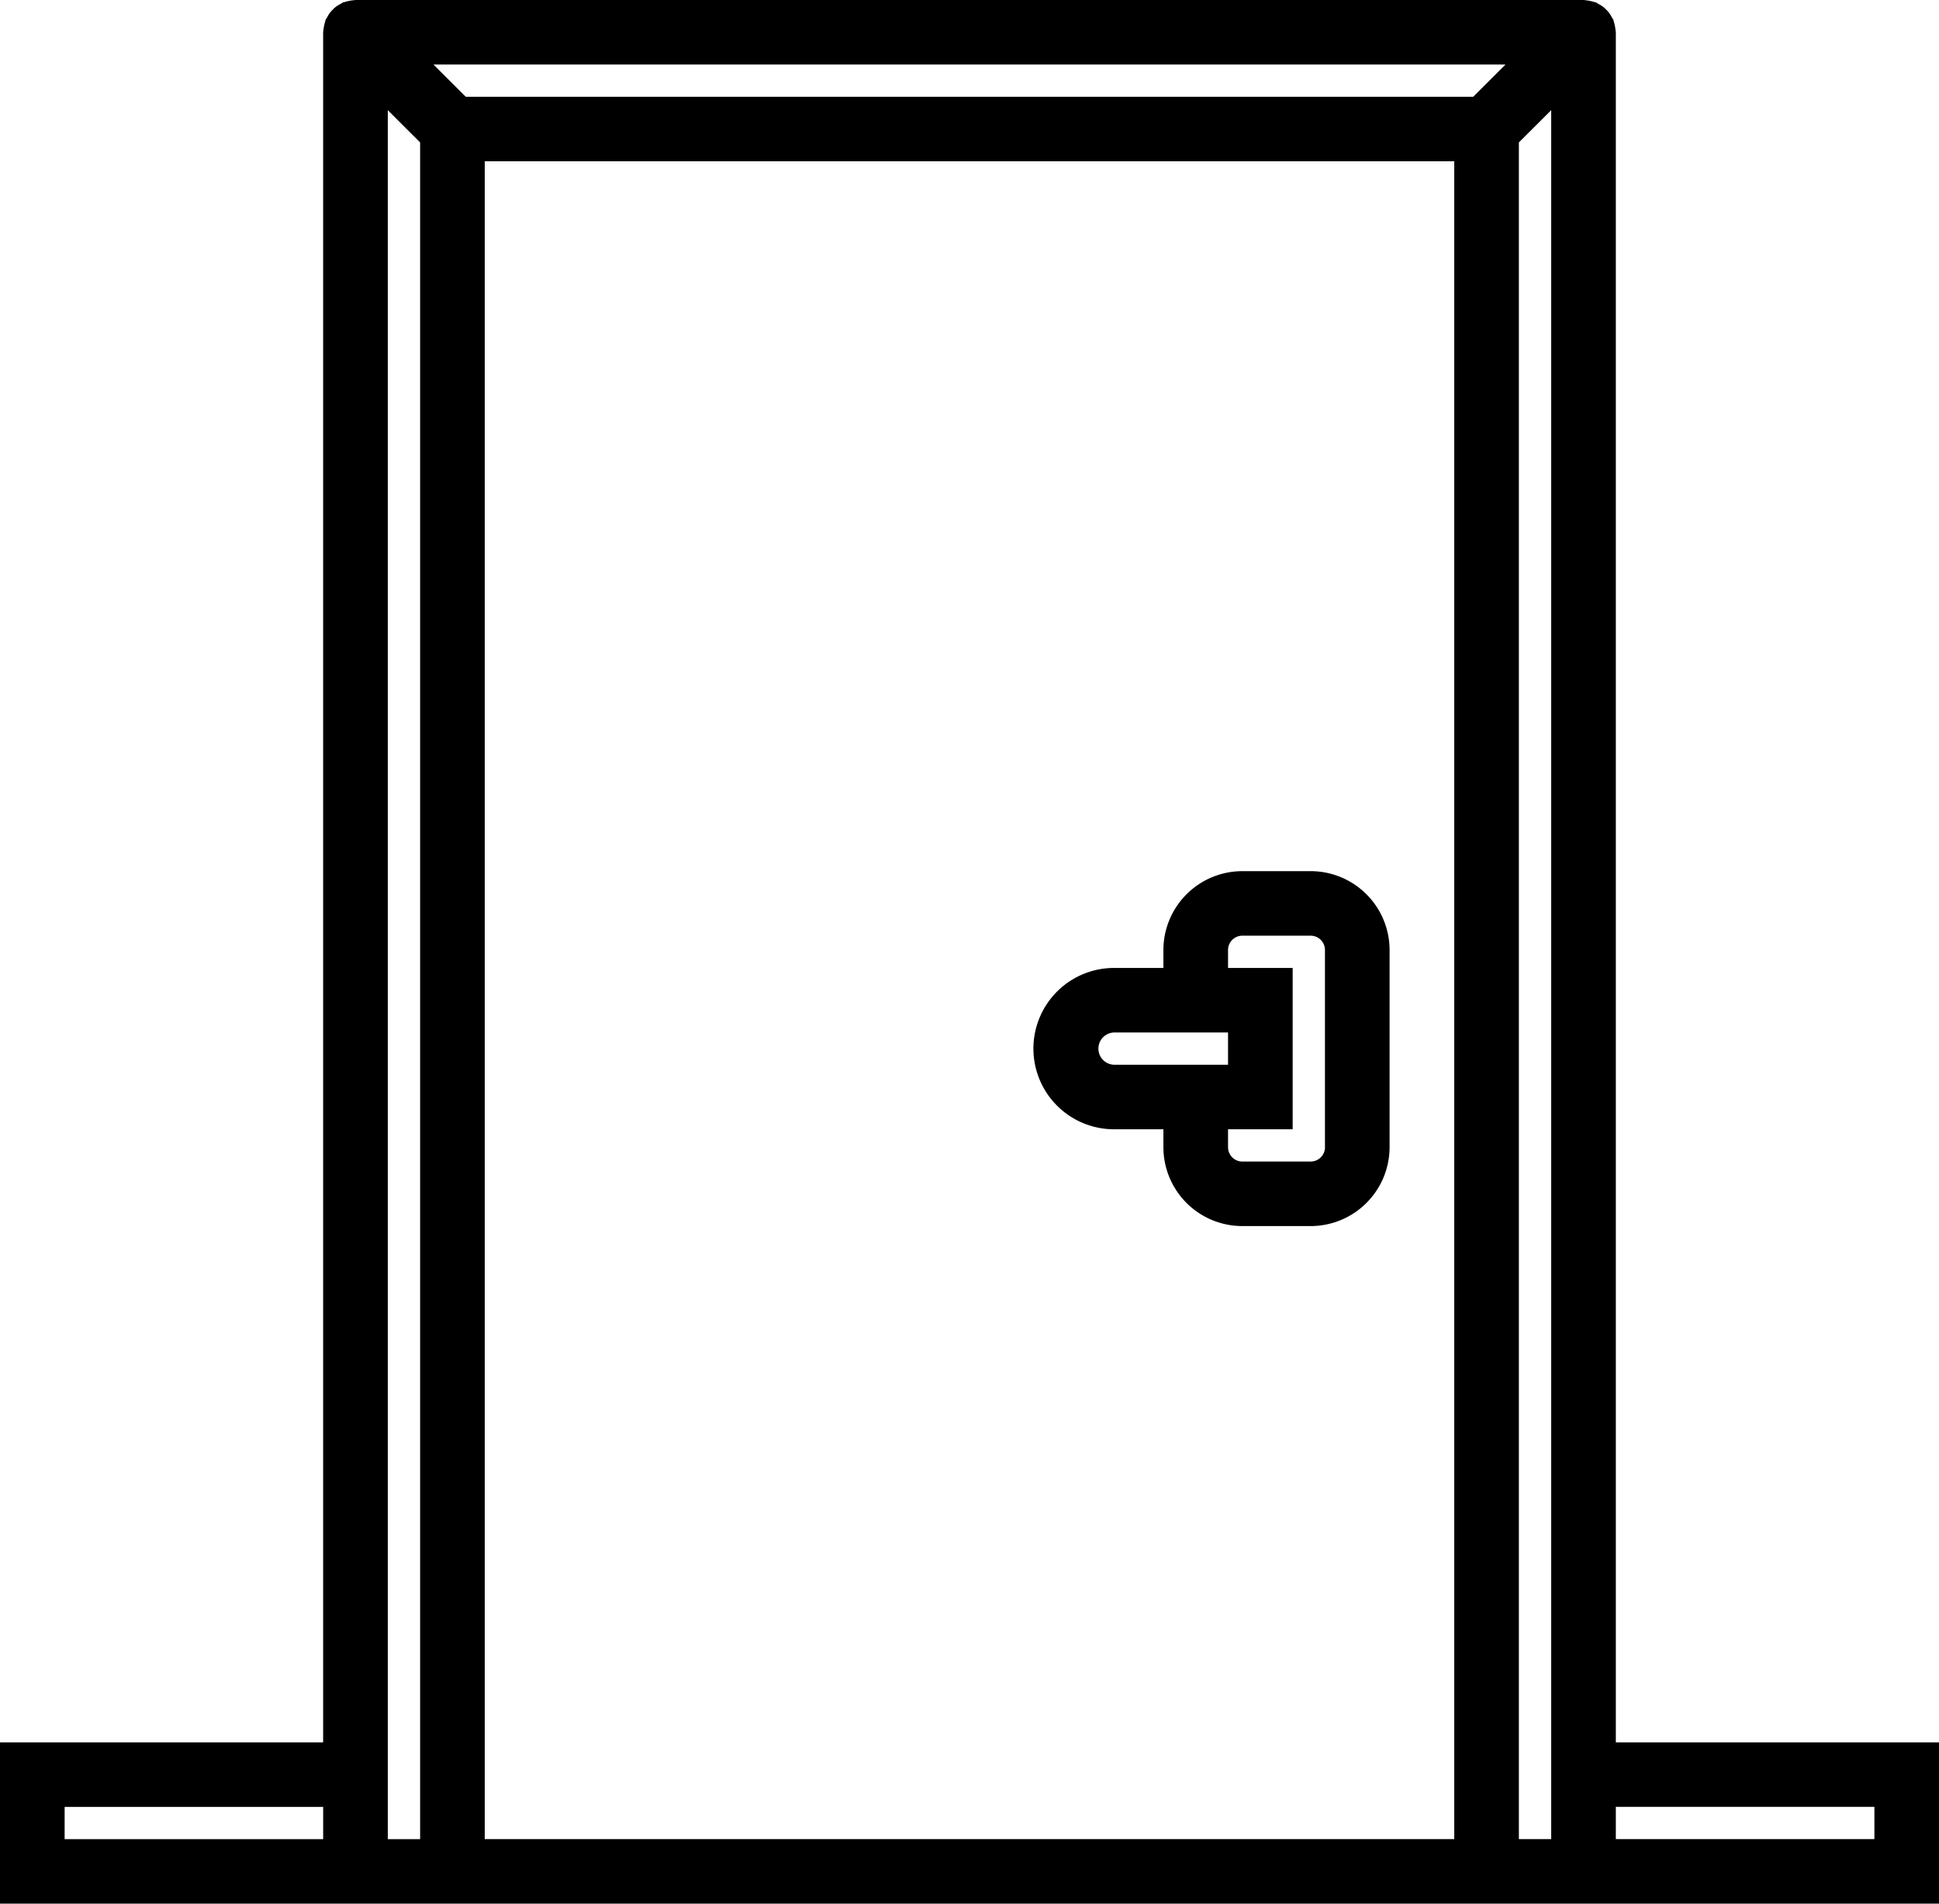 <svg xmlns="http://www.w3.org/2000/svg" width="220" height="216" viewBox="0 0 220 216">
  <defs>
    <style>
      .cls-1 {
        fill-rule: evenodd;
      }
    </style>
  </defs>
  <path id="Forma_1" data-name="Forma 1" class="cls-1" d="M998.333,518.7V324.661c0-.059-0.022-0.114-0.026-0.172a3.279,3.279,0,0,0-.081-0.535,3.709,3.709,0,0,0-.131-0.531c-0.019-.055-0.019-0.113-0.041-0.165a2.883,2.883,0,0,0-.18-0.3,3.744,3.744,0,0,0-.285-0.476,3.655,3.655,0,0,0-.352-0.392,3.765,3.765,0,0,0-.393-0.352,3.468,3.468,0,0,0-.477-0.284,3.254,3.254,0,0,0-.3-0.18c-0.055-.022-0.113-0.022-0.168-0.04a3.34,3.34,0,0,0-.521-0.132,4.287,4.287,0,0,0-.557-0.085c-0.051,0-.1-0.021-0.158-0.021H855.333c-0.055,0-.106.021-0.161,0.025a3.36,3.36,0,0,0-.562.084,3.927,3.927,0,0,0-.513.129c-0.055.018-.113,0.018-0.168,0.04a2.637,2.637,0,0,0-.3.18,2.8,2.8,0,0,0-.87.636,3.655,3.655,0,0,0-.352.392,3.993,3.993,0,0,0-.285.476c-0.056.1-.133,0.187-0.18,0.3-0.022.055-.022,0.114-0.04,0.165a3.493,3.493,0,0,0-.132.531,3.279,3.279,0,0,0-.081.535c0,0.058-.026.113-0.026,0.172V518.7H815V537h220V518.7H998.333ZM985.815,328.322l-3.667,3.661h-114.3l-3.667-3.661H985.815Zm-163.482,197.7h29.333v3.66H822.333v-3.66Zm40.333,3.66H859V333.5l3.667,3.662V529.677ZM870,339.3H980V529.677H870V339.3ZM991,529.677h-3.667V337.16L991,333.5V529.677Zm36.67,0H998.333v-3.66h29.337v3.66Zm-63.961-109.83h-7.748A8.961,8.961,0,0,0,947,428.791v2.039h-5.5a9.153,9.153,0,1,0,0,18.305H947v2.039a8.958,8.958,0,0,0,8.957,8.944h7.748a8.961,8.961,0,0,0,8.958-8.944V428.8A8.957,8.957,0,0,0,963.709,419.847ZM941.5,441.813a1.831,1.831,0,1,1,0-3.661h12.834v3.661H941.5Zm23.834,9.361a1.626,1.626,0,0,1-1.624,1.622h-7.748a1.627,1.627,0,0,1-1.628-1.622v-2.039h7.333V430.83h-7.333v-2.039a1.627,1.627,0,0,1,1.624-1.622h7.748a1.624,1.624,0,0,1,1.624,1.622v22.383h0Z" transform="translate(-815 -321)"/>
</svg>
